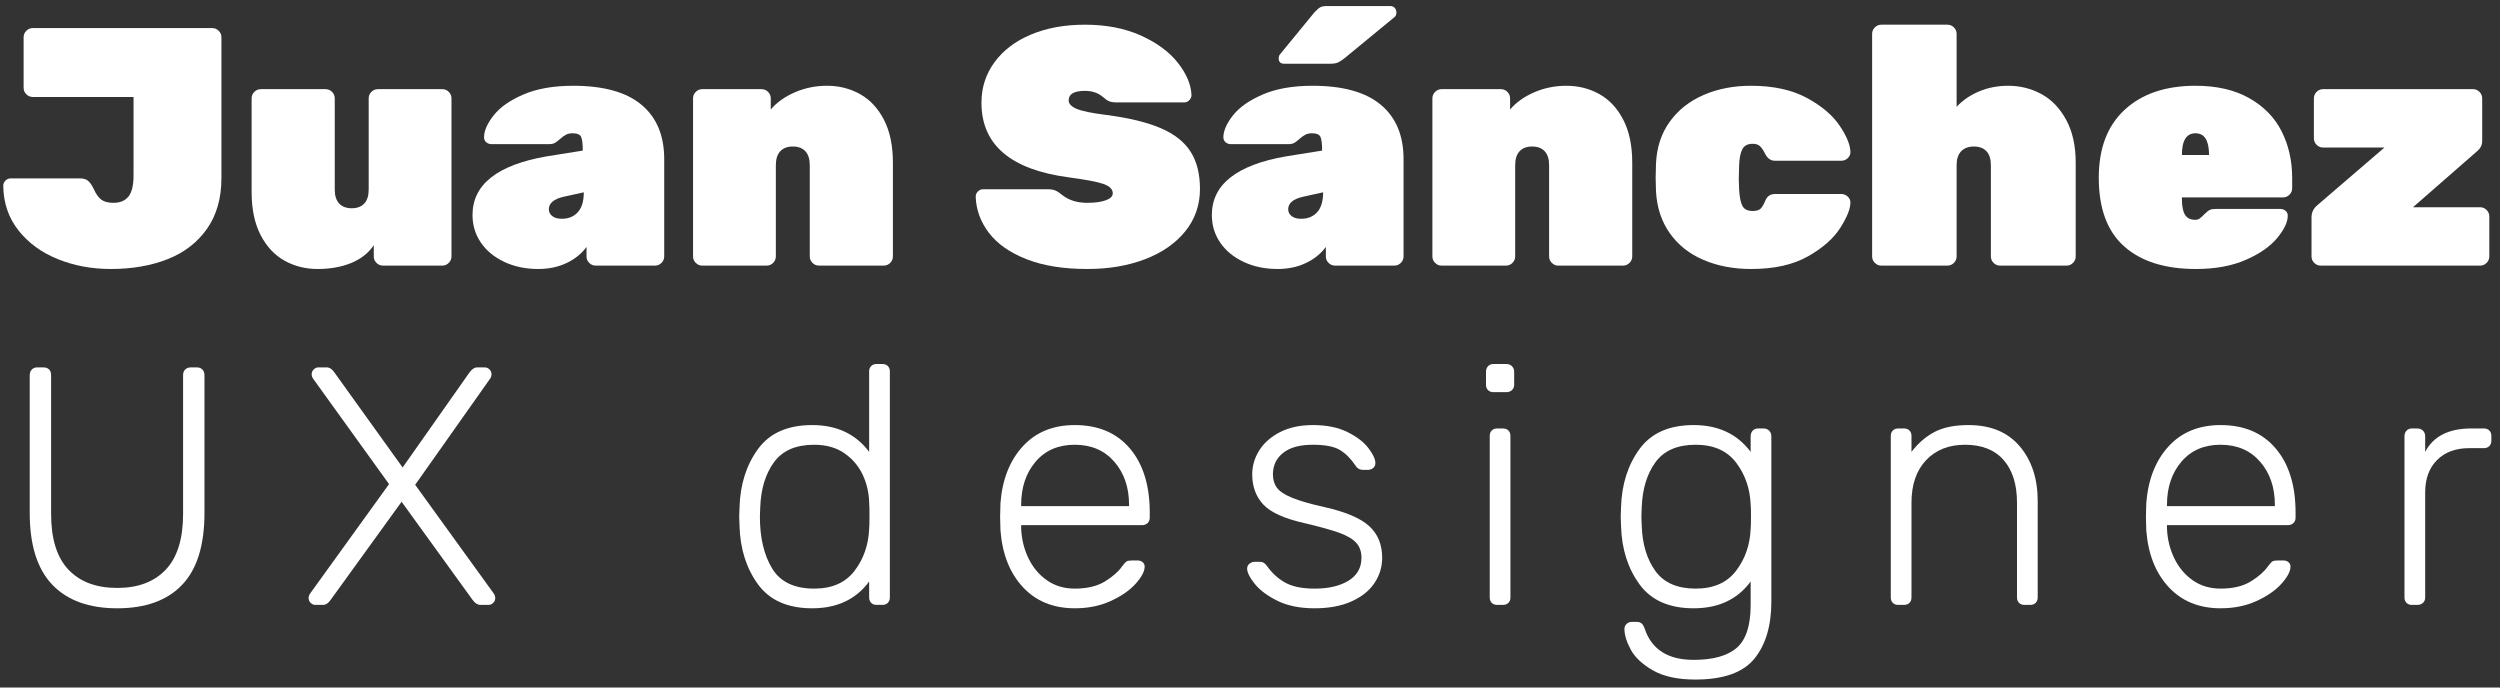 <?xml version="1.0" encoding="UTF-8" standalone="no"?>
<!DOCTYPE svg PUBLIC "-//W3C//DTD SVG 1.1//EN" "http://www.w3.org/Graphics/SVG/1.1/DTD/svg11.dtd">
<svg width="100%" height="100%" viewBox="0 0 400 110" version="1.1" xmlns="http://www.w3.org/2000/svg" xmlns:xlink="http://www.w3.org/1999/xlink" xml:space="preserve" style="fill-rule:evenodd;clip-rule:evenodd;stroke-linejoin:round;stroke-miterlimit:1.414;">
    <rect x="0" y="0" width="400" height="110" fill="#333333" stroke="none"/>
    <g transform="matrix(4.524,0,0,4.524,-345.474,-769.553)">
        <path d="M84.196,176.402C84.196,177.114 84.026,177.712 83.686,178.196C83.346,178.68 82.882,179.038 82.294,179.27C81.706,179.502 81.036,179.618 80.284,179.618C79.612,179.618 78.988,179.502 78.412,179.27C77.836,179.038 77.372,178.7 77.02,178.256C76.668,177.812 76.488,177.286 76.48,176.678C76.48,176.606 76.506,176.544 76.558,176.492C76.61,176.44 76.672,176.414 76.744,176.414L79.192,176.414C79.32,176.414 79.418,176.444 79.486,176.504C79.554,176.564 79.62,176.662 79.684,176.798C79.764,176.974 79.854,177.098 79.954,177.17C80.054,177.242 80.196,177.278 80.38,177.278C80.612,177.278 80.788,177.204 80.908,177.056C81.028,176.908 81.088,176.658 81.088,176.306L81.088,173.534L77.524,173.534C77.436,173.534 77.36,173.502 77.296,173.438C77.232,173.374 77.2,173.298 77.2,173.21L77.2,171.422C77.2,171.334 77.232,171.258 77.296,171.194C77.36,171.13 77.436,171.098 77.524,171.098L83.872,171.098C83.96,171.098 84.036,171.13 84.1,171.194C84.164,171.258 84.196,171.334 84.196,171.422L84.196,176.402Z" style="fill:white;fill-rule:nonzero;"/>
        <path d="M85.264,173.582C85.264,173.494 85.296,173.418 85.36,173.354C85.424,173.29 85.5,173.258 85.588,173.258L87.88,173.258C87.968,173.258 88.044,173.29 88.108,173.354C88.172,173.418 88.204,173.494 88.204,173.582L88.204,176.81C88.204,177.026 88.256,177.19 88.36,177.302C88.464,177.414 88.612,177.47 88.804,177.47C88.996,177.47 89.144,177.414 89.248,177.302C89.352,177.19 89.404,177.026 89.404,176.81L89.404,173.582C89.404,173.494 89.436,173.418 89.5,173.354C89.564,173.29 89.64,173.258 89.728,173.258L92.008,173.258C92.096,173.258 92.172,173.29 92.236,173.354C92.3,173.418 92.332,173.494 92.332,173.582L92.332,179.174C92.332,179.262 92.3,179.338 92.236,179.402C92.172,179.466 92.096,179.498 92.008,179.498L89.908,179.498C89.82,179.498 89.744,179.466 89.68,179.402C89.616,179.338 89.584,179.262 89.584,179.174L89.584,178.778C89.392,179.058 89.124,179.268 88.78,179.408C88.436,179.548 88.04,179.618 87.592,179.618C87.168,179.618 86.78,179.52 86.428,179.324C86.076,179.128 85.794,178.826 85.582,178.418C85.37,178.01 85.264,177.502 85.264,176.894L85.264,173.582Z" style="fill:white;fill-rule:nonzero;"/>
        <path d="M96.976,175.43C96.976,175.19 96.956,175.028 96.916,174.944C96.876,174.86 96.776,174.818 96.616,174.818C96.528,174.818 96.452,174.834 96.388,174.866C96.324,174.898 96.256,174.946 96.184,175.01C96.112,175.074 96.05,175.122 95.998,175.154C95.946,175.186 95.876,175.202 95.788,175.202L93.748,175.202C93.676,175.202 93.614,175.18 93.562,175.136C93.51,175.092 93.484,175.034 93.484,174.962C93.484,174.73 93.598,174.47 93.826,174.182C94.054,173.894 94.406,173.648 94.882,173.444C95.358,173.24 95.944,173.138 96.64,173.138C97.712,173.138 98.516,173.362 99.052,173.81C99.588,174.258 99.856,174.898 99.856,175.73L99.856,179.174C99.856,179.262 99.824,179.338 99.76,179.402C99.696,179.466 99.62,179.498 99.532,179.498L97.432,179.498C97.344,179.498 97.268,179.466 97.204,179.402C97.14,179.338 97.108,179.262 97.108,179.174L97.108,178.838C96.932,179.078 96.696,179.268 96.4,179.408C96.104,179.548 95.772,179.618 95.404,179.618C94.956,179.618 94.554,179.534 94.198,179.366C93.842,179.198 93.566,178.97 93.37,178.682C93.174,178.394 93.076,178.07 93.076,177.71C93.076,176.63 93.952,175.938 95.704,175.634L96.976,175.43ZM96.304,177.062C95.952,177.142 95.776,177.29 95.776,177.506C95.776,177.602 95.816,177.682 95.896,177.746C95.976,177.81 96.088,177.842 96.232,177.842C96.472,177.842 96.662,177.764 96.802,177.608C96.942,177.452 97.012,177.218 97.012,176.906L96.304,177.062Z" style="fill:white;fill-rule:nonzero;"/>
        <path d="M107.944,179.174C107.944,179.262 107.912,179.338 107.848,179.402C107.784,179.466 107.708,179.498 107.62,179.498L105.328,179.498C105.24,179.498 105.164,179.466 105.1,179.402C105.036,179.338 105.004,179.262 105.004,179.174L105.004,175.946C105.004,175.73 104.952,175.566 104.848,175.454C104.744,175.342 104.596,175.286 104.404,175.286C104.212,175.286 104.064,175.342 103.96,175.454C103.856,175.566 103.804,175.73 103.804,175.946L103.804,179.174C103.804,179.262 103.772,179.338 103.708,179.402C103.644,179.466 103.568,179.498 103.48,179.498L101.2,179.498C101.112,179.498 101.036,179.466 100.972,179.402C100.908,179.338 100.876,179.262 100.876,179.174L100.876,173.582C100.876,173.494 100.908,173.418 100.972,173.354C101.036,173.29 101.112,173.258 101.2,173.258L103.3,173.258C103.388,173.258 103.464,173.29 103.528,173.354C103.592,173.418 103.624,173.494 103.624,173.582L103.624,173.978C103.832,173.73 104.114,173.528 104.47,173.372C104.826,173.216 105.208,173.138 105.616,173.138C106.04,173.138 106.428,173.236 106.78,173.432C107.132,173.628 107.414,173.93 107.626,174.338C107.838,174.746 107.944,175.254 107.944,175.862L107.944,179.174Z" style="fill:white;fill-rule:nonzero;"/>
        <path d="M118.504,173.462C118.504,173.534 118.478,173.596 118.426,173.648C118.374,173.7 118.316,173.726 118.252,173.726L115.852,173.726C115.74,173.726 115.652,173.712 115.588,173.684C115.524,173.656 115.452,173.606 115.372,173.534C115.204,173.39 114.992,173.318 114.736,173.318C114.352,173.318 114.16,173.43 114.16,173.654C114.16,173.774 114.254,173.874 114.442,173.954C114.63,174.034 114.98,174.106 115.492,174.17C116.292,174.274 116.934,174.43 117.418,174.638C117.902,174.846 118.254,175.124 118.474,175.472C118.694,175.82 118.804,176.258 118.804,176.786C118.804,177.354 118.632,177.852 118.288,178.28C117.944,178.708 117.47,179.038 116.866,179.27C116.262,179.502 115.58,179.618 114.82,179.618C113.972,179.618 113.254,179.502 112.666,179.27C112.078,179.038 111.636,178.728 111.34,178.34C111.044,177.952 110.888,177.526 110.872,177.062C110.872,176.99 110.898,176.928 110.95,176.876C111.002,176.824 111.064,176.798 111.136,176.798L113.416,176.798C113.528,176.798 113.618,176.812 113.686,176.84C113.754,176.868 113.836,176.922 113.932,177.002C114.164,177.186 114.46,177.278 114.82,177.278C115.092,177.278 115.31,177.248 115.474,177.188C115.638,177.128 115.72,177.046 115.72,176.942C115.72,176.798 115.612,176.688 115.396,176.612C115.18,176.536 114.772,176.458 114.172,176.378C112.108,176.106 111.076,175.226 111.076,173.738C111.076,173.202 111.23,172.724 111.538,172.304C111.846,171.884 112.276,171.558 112.828,171.326C113.38,171.094 114.016,170.978 114.736,170.978C115.488,170.978 116.148,171.106 116.716,171.362C117.284,171.618 117.72,171.94 118.024,172.328C118.328,172.716 118.488,173.094 118.504,173.462Z" style="fill:white;fill-rule:nonzero;"/>
        <path d="M123.124,175.43C123.124,175.19 123.104,175.028 123.064,174.944C123.024,174.86 122.924,174.818 122.764,174.818C122.676,174.818 122.6,174.834 122.536,174.866C122.472,174.898 122.404,174.946 122.332,175.01C122.26,175.074 122.198,175.122 122.146,175.154C122.094,175.186 122.024,175.202 121.936,175.202L119.896,175.202C119.824,175.202 119.762,175.18 119.71,175.136C119.658,175.092 119.632,175.034 119.632,174.962C119.632,174.73 119.746,174.47 119.974,174.182C120.202,173.894 120.554,173.648 121.03,173.444C121.506,173.24 122.092,173.138 122.788,173.138C123.86,173.138 124.664,173.362 125.2,173.81C125.736,174.258 126.004,174.898 126.004,175.73L126.004,179.174C126.004,179.262 125.972,179.338 125.908,179.402C125.844,179.466 125.768,179.498 125.68,179.498L123.58,179.498C123.492,179.498 123.416,179.466 123.352,179.402C123.288,179.338 123.256,179.262 123.256,179.174L123.256,178.838C123.08,179.078 122.844,179.268 122.548,179.408C122.252,179.548 121.92,179.618 121.552,179.618C121.104,179.618 120.702,179.534 120.346,179.366C119.99,179.198 119.714,178.97 119.518,178.682C119.322,178.394 119.224,178.07 119.224,177.71C119.224,176.63 120.1,175.938 121.852,175.634L123.124,175.43ZM122.452,177.062C122.1,177.142 121.924,177.29 121.924,177.506C121.924,177.602 121.964,177.682 122.044,177.746C122.124,177.81 122.236,177.842 122.38,177.842C122.62,177.842 122.81,177.764 122.95,177.608C123.09,177.452 123.16,177.218 123.16,176.906L122.452,177.062ZM122.848,170.546C122.936,170.45 123.008,170.388 123.064,170.36C123.12,170.332 123.196,170.318 123.292,170.318L125.524,170.318C125.596,170.318 125.652,170.34 125.692,170.384C125.732,170.428 125.752,170.486 125.752,170.558C125.752,170.614 125.732,170.662 125.692,170.702L123.928,172.154C123.84,172.226 123.762,172.278 123.694,172.31C123.626,172.342 123.536,172.358 123.424,172.358L121.78,172.358C121.652,172.358 121.588,172.294 121.588,172.166C121.588,172.102 121.608,172.05 121.648,172.01L122.848,170.546Z" style="fill:white;fill-rule:nonzero;"/>
        <path d="M134.092,179.174C134.092,179.262 134.06,179.338 133.996,179.402C133.932,179.466 133.856,179.498 133.768,179.498L131.476,179.498C131.388,179.498 131.312,179.466 131.248,179.402C131.184,179.338 131.152,179.262 131.152,179.174L131.152,175.946C131.152,175.73 131.1,175.566 130.996,175.454C130.892,175.342 130.744,175.286 130.552,175.286C130.36,175.286 130.212,175.342 130.108,175.454C130.004,175.566 129.952,175.73 129.952,175.946L129.952,179.174C129.952,179.262 129.92,179.338 129.856,179.402C129.792,179.466 129.716,179.498 129.628,179.498L127.348,179.498C127.26,179.498 127.184,179.466 127.12,179.402C127.056,179.338 127.024,179.262 127.024,179.174L127.024,173.582C127.024,173.494 127.056,173.418 127.12,173.354C127.184,173.29 127.26,173.258 127.348,173.258L129.448,173.258C129.536,173.258 129.612,173.29 129.676,173.354C129.74,173.418 129.772,173.494 129.772,173.582L129.772,173.978C129.98,173.73 130.262,173.528 130.618,173.372C130.974,173.216 131.356,173.138 131.764,173.138C132.188,173.138 132.576,173.236 132.928,173.432C133.28,173.628 133.562,173.93 133.774,174.338C133.986,174.746 134.092,175.254 134.092,175.862L134.092,179.174Z" style="fill:white;fill-rule:nonzero;"/>
        <path d="M137.872,176.81C137.888,177.082 137.928,177.276 137.992,177.392C138.056,177.508 138.176,177.566 138.352,177.566C138.48,177.566 138.572,177.54 138.628,177.488C138.684,177.436 138.74,177.342 138.796,177.206C138.86,177.046 138.976,176.966 139.144,176.966L141.484,176.966C141.572,176.966 141.648,176.996 141.712,177.056C141.776,177.116 141.808,177.186 141.808,177.266C141.808,177.49 141.688,177.79 141.448,178.166C141.208,178.542 140.826,178.878 140.302,179.174C139.778,179.47 139.108,179.618 138.292,179.618C137.676,179.618 137.118,179.512 136.618,179.3C136.118,179.088 135.72,178.774 135.424,178.358C135.128,177.942 134.964,177.446 134.932,176.87L134.92,176.39L134.932,175.898C134.956,175.322 135.118,174.826 135.418,174.41C135.718,173.994 136.118,173.678 136.618,173.462C137.118,173.246 137.676,173.138 138.292,173.138C139.076,173.138 139.732,173.28 140.26,173.564C140.788,173.848 141.178,174.178 141.43,174.554C141.682,174.93 141.808,175.242 141.808,175.49C141.808,175.57 141.776,175.64 141.712,175.7C141.648,175.76 141.572,175.79 141.484,175.79L139.144,175.79C138.992,175.79 138.876,175.71 138.796,175.55C138.732,175.422 138.67,175.33 138.61,175.274C138.55,175.218 138.464,175.19 138.352,175.19C138.176,175.19 138.054,175.254 137.986,175.382C137.918,175.51 137.88,175.702 137.872,175.958L137.86,176.426L137.872,176.81Z" style="fill:white;fill-rule:nonzero;"/>
        <path d="M145.564,179.174C145.564,179.262 145.532,179.338 145.468,179.402C145.404,179.466 145.328,179.498 145.24,179.498L142.9,179.498C142.812,179.498 142.736,179.466 142.672,179.402C142.608,179.338 142.576,179.262 142.576,179.174L142.576,171.302C142.576,171.214 142.608,171.138 142.672,171.074C142.736,171.01 142.812,170.978 142.9,170.978L145.24,170.978C145.328,170.978 145.404,171.01 145.468,171.074C145.532,171.138 145.564,171.214 145.564,171.302L145.564,173.882C145.78,173.65 146.046,173.468 146.362,173.336C146.678,173.204 147.02,173.138 147.388,173.138C147.812,173.138 148.204,173.236 148.564,173.432C148.924,173.628 149.216,173.932 149.44,174.344C149.664,174.756 149.776,175.262 149.776,175.862L149.776,179.174C149.776,179.262 149.744,179.338 149.68,179.402C149.616,179.466 149.54,179.498 149.452,179.498L147.1,179.498C147.012,179.498 146.936,179.466 146.872,179.402C146.808,179.338 146.776,179.262 146.776,179.174L146.776,175.946C146.776,175.73 146.724,175.566 146.62,175.454C146.516,175.342 146.368,175.286 146.176,175.286C145.984,175.286 145.834,175.342 145.726,175.454C145.618,175.566 145.564,175.73 145.564,175.946L145.564,179.174Z" style="fill:white;fill-rule:nonzero;"/>
        <path d="M153.532,177.146C153.532,177.394 153.568,177.578 153.64,177.698C153.712,177.818 153.832,177.878 154,177.878C154.064,177.878 154.116,177.864 154.156,177.836C154.196,177.808 154.26,177.75 154.348,177.662C154.42,177.59 154.48,177.544 154.528,177.524C154.576,177.504 154.648,177.494 154.744,177.494L157.012,177.494C157.084,177.494 157.146,177.516 157.198,177.56C157.25,177.604 157.276,177.662 157.276,177.734C157.276,177.958 157.152,178.22 156.904,178.52C156.656,178.82 156.286,179.078 155.794,179.294C155.302,179.51 154.712,179.618 154.024,179.618C152.936,179.618 152.092,179.352 151.492,178.82C150.892,178.288 150.592,177.478 150.592,176.39C150.592,175.35 150.898,174.548 151.51,173.984C152.122,173.42 152.956,173.138 154.012,173.138C154.764,173.138 155.398,173.284 155.914,173.576C156.43,173.868 156.812,174.26 157.06,174.752C157.308,175.244 157.432,175.794 157.432,176.402L157.432,176.762C157.432,176.85 157.4,176.926 157.336,176.99C157.272,177.054 157.196,177.086 157.108,177.086L153.532,177.086L153.532,177.146ZM154.492,175.586C154.492,175.074 154.332,174.818 154.012,174.818C153.692,174.818 153.532,175.074 153.532,175.586L154.492,175.586Z" style="fill:white;fill-rule:nonzero;"/>
        <path d="M164.08,177.434C164.168,177.434 164.244,177.466 164.308,177.53C164.372,177.594 164.404,177.67 164.404,177.758L164.404,179.174C164.404,179.262 164.372,179.338 164.308,179.402C164.244,179.466 164.168,179.498 164.08,179.498L158.44,179.498C158.352,179.498 158.276,179.466 158.212,179.402C158.148,179.338 158.116,179.262 158.116,179.174L158.116,177.794C158.116,177.626 158.18,177.486 158.308,177.374L160.696,175.322L158.524,175.322C158.436,175.322 158.36,175.29 158.296,175.226C158.232,175.162 158.2,175.086 158.2,174.998L158.2,173.582C158.2,173.494 158.232,173.418 158.296,173.354C158.36,173.29 158.436,173.258 158.524,173.258L163.828,173.258C163.916,173.258 163.992,173.29 164.056,173.354C164.12,173.418 164.152,173.494 164.152,173.582L164.152,175.094C164.152,175.23 164.096,175.346 163.984,175.442L161.704,177.434L164.08,177.434Z" style="fill:white;fill-rule:nonzero;"/>
        <path d="M82.84,183.374C82.84,183.286 82.866,183.218 82.918,183.17C82.97,183.122 83.036,183.098 83.116,183.098L83.332,183.098C83.412,183.098 83.476,183.124 83.524,183.176C83.572,183.228 83.596,183.294 83.596,183.374L83.596,188.246C83.596,189.39 83.332,190.238 82.804,190.79C82.276,191.342 81.512,191.618 80.512,191.618C79.512,191.618 78.746,191.34 78.214,190.784C77.682,190.228 77.416,189.382 77.416,188.246L77.416,183.374C77.416,183.294 77.44,183.228 77.488,183.176C77.536,183.124 77.6,183.098 77.68,183.098L77.896,183.098C77.984,183.098 78.052,183.122 78.1,183.17C78.148,183.218 78.172,183.286 78.172,183.374L78.172,188.282C78.172,189.162 78.376,189.818 78.784,190.25C79.192,190.682 79.768,190.898 80.512,190.898C81.248,190.898 81.82,190.682 82.228,190.25C82.636,189.818 82.84,189.162 82.84,188.282L82.84,183.374Z" style="fill:white;fill-rule:nonzero;"/>
        <path d="M93.832,191.102C93.864,191.15 93.88,191.202 93.88,191.258C93.88,191.322 93.856,191.378 93.808,191.426C93.76,191.474 93.704,191.498 93.64,191.498L93.352,191.498C93.256,191.498 93.164,191.438 93.076,191.318L90.568,187.85L88.06,191.318C87.98,191.438 87.888,191.498 87.784,191.498L87.52,191.498C87.456,191.498 87.4,191.474 87.352,191.426C87.304,191.378 87.28,191.322 87.28,191.258C87.28,191.202 87.296,191.15 87.328,191.102L90.124,187.226L87.436,183.494C87.404,183.446 87.388,183.394 87.388,183.338C87.388,183.274 87.412,183.218 87.46,183.17C87.508,183.122 87.564,183.098 87.628,183.098L87.916,183.098C88.02,183.098 88.112,183.158 88.192,183.278L90.604,186.638L92.968,183.278C93.056,183.158 93.148,183.098 93.244,183.098L93.508,183.098C93.572,183.098 93.628,183.122 93.676,183.17C93.724,183.218 93.748,183.274 93.748,183.338C93.748,183.394 93.732,183.446 93.7,183.494L91.048,187.25L93.832,191.102Z" style="fill:white;fill-rule:nonzero;"/>
        <path d="M107.104,183.242C107.104,183.162 107.128,183.098 107.176,183.05C107.224,183.002 107.288,182.978 107.368,182.978L107.572,182.978C107.652,182.978 107.716,183.002 107.764,183.05C107.812,183.098 107.836,183.162 107.836,183.242L107.836,191.234C107.836,191.314 107.812,191.378 107.764,191.426C107.716,191.474 107.652,191.498 107.572,191.498L107.368,191.498C107.288,191.498 107.224,191.474 107.176,191.426C107.128,191.378 107.104,191.314 107.104,191.234L107.104,190.67C106.64,191.302 105.968,191.618 105.088,191.618C104.224,191.618 103.586,191.336 103.174,190.772C102.762,190.208 102.544,189.522 102.52,188.714L102.508,188.378L102.52,188.042C102.544,187.234 102.762,186.548 103.174,185.984C103.586,185.42 104.224,185.138 105.088,185.138C105.96,185.138 106.632,185.454 107.104,186.086L107.104,183.242ZM107.104,187.874C107.096,187.53 107.02,187.204 106.876,186.896C106.732,186.588 106.516,186.334 106.228,186.134C105.94,185.934 105.584,185.834 105.16,185.834C104.512,185.834 104.038,186.04 103.738,186.452C103.438,186.864 103.276,187.394 103.252,188.042L103.24,188.378C103.24,189.122 103.384,189.732 103.672,190.208C103.96,190.684 104.456,190.922 105.16,190.922C105.792,190.922 106.268,190.712 106.588,190.292C106.908,189.872 107.08,189.378 107.104,188.81C107.112,188.73 107.116,188.574 107.116,188.342C107.116,188.11 107.112,187.954 107.104,187.874Z" style="fill:white;fill-rule:nonzero;"/>
        <path d="M114.376,185.138C115.208,185.138 115.858,185.414 116.326,185.966C116.794,186.518 117.028,187.274 117.028,188.234L117.028,188.414C117.028,188.494 117.002,188.558 116.95,188.606C116.898,188.654 116.832,188.678 116.752,188.678L112.48,188.678L112.48,188.798C112.496,189.174 112.582,189.524 112.738,189.848C112.894,190.172 113.112,190.432 113.392,190.628C113.672,190.824 114,190.922 114.376,190.922C114.816,190.922 115.174,190.836 115.45,190.664C115.726,190.492 115.924,190.318 116.044,190.142C116.116,190.046 116.17,189.986 116.206,189.962C116.242,189.938 116.308,189.926 116.404,189.926L116.596,189.926C116.668,189.926 116.728,189.946 116.776,189.986C116.824,190.026 116.848,190.078 116.848,190.142C116.848,190.31 116.742,190.512 116.53,190.748C116.318,190.984 116.024,191.188 115.648,191.36C115.272,191.532 114.848,191.618 114.376,191.618C113.616,191.618 113.004,191.368 112.54,190.868C112.076,190.368 111.812,189.698 111.748,188.858L111.736,188.378L111.748,187.898C111.812,187.066 112.074,186.398 112.534,185.894C112.994,185.39 113.608,185.138 114.376,185.138ZM116.296,188.006L116.296,187.958C116.296,187.342 116.122,186.834 115.774,186.434C115.426,186.034 114.96,185.834 114.376,185.834C113.792,185.834 113.33,186.034 112.99,186.434C112.65,186.834 112.48,187.342 112.48,187.958L112.48,188.006L116.296,188.006Z" style="fill:white;fill-rule:nonzero;"/>
        <path d="M122.5,188.606C121.788,188.446 121.302,188.226 121.042,187.946C120.782,187.666 120.652,187.31 120.652,186.878C120.652,186.582 120.734,186.302 120.898,186.038C121.062,185.774 121.306,185.558 121.63,185.39C121.954,185.222 122.344,185.138 122.8,185.138C123.28,185.138 123.686,185.22 124.018,185.384C124.35,185.548 124.598,185.738 124.762,185.954C124.926,186.17 125.008,186.346 125.008,186.482C125.008,186.554 124.982,186.612 124.93,186.656C124.878,186.7 124.816,186.722 124.744,186.722L124.564,186.722C124.452,186.722 124.364,186.67 124.3,186.566C124.14,186.326 123.958,186.144 123.754,186.02C123.55,185.896 123.232,185.834 122.8,185.834C122.336,185.834 121.984,185.93 121.744,186.122C121.504,186.314 121.384,186.566 121.384,186.878C121.384,187.07 121.432,187.23 121.528,187.358C121.624,187.486 121.804,187.604 122.068,187.712C122.332,187.82 122.716,187.93 123.22,188.042C123.964,188.21 124.488,188.434 124.792,188.714C125.096,188.994 125.248,189.366 125.248,189.83C125.248,190.158 125.156,190.458 124.972,190.73C124.788,191.002 124.516,191.218 124.156,191.378C123.796,191.538 123.364,191.618 122.86,191.618C122.34,191.618 121.902,191.53 121.546,191.354C121.19,191.178 120.922,190.978 120.742,190.754C120.562,190.53 120.472,190.35 120.472,190.214C120.472,190.142 120.5,190.084 120.556,190.04C120.612,189.996 120.672,189.974 120.736,189.974L120.916,189.974C120.972,189.974 121.018,189.984 121.054,190.004C121.09,190.024 121.132,190.066 121.18,190.13C121.356,190.378 121.57,190.572 121.822,190.712C122.074,190.852 122.42,190.922 122.86,190.922C123.356,190.922 123.756,190.828 124.06,190.64C124.364,190.452 124.516,190.182 124.516,189.83C124.516,189.614 124.454,189.438 124.33,189.302C124.206,189.166 124.006,189.048 123.73,188.948C123.454,188.848 123.044,188.734 122.5,188.606Z" style="fill:white;fill-rule:nonzero;"/>
        <path d="M129.916,183.71C129.916,183.79 129.89,183.854 129.838,183.902C129.786,183.95 129.72,183.974 129.64,183.974L129.184,183.974C129.104,183.974 129.04,183.95 128.992,183.902C128.944,183.854 128.92,183.79 128.92,183.71L128.92,183.254C128.92,183.174 128.944,183.108 128.992,183.056C129.04,183.004 129.104,182.978 129.184,182.978L129.64,182.978C129.72,182.978 129.786,183.004 129.838,183.056C129.89,183.108 129.916,183.174 129.916,183.254L129.916,183.71ZM129.784,191.234C129.784,191.314 129.76,191.378 129.712,191.426C129.664,191.474 129.6,191.498 129.52,191.498L129.316,191.498C129.236,191.498 129.172,191.474 129.124,191.426C129.076,191.378 129.052,191.314 129.052,191.234L129.052,185.522C129.052,185.442 129.076,185.378 129.124,185.33C129.172,185.282 129.236,185.258 129.316,185.258L129.52,185.258C129.6,185.258 129.664,185.282 129.712,185.33C129.76,185.378 129.784,185.442 129.784,185.522L129.784,191.234Z" style="fill:white;fill-rule:nonzero;"/>
        <path d="M136.264,185.138C137.136,185.138 137.808,185.454 138.28,186.086L138.28,185.534C138.28,185.454 138.304,185.388 138.352,185.336C138.4,185.284 138.464,185.258 138.544,185.258L138.736,185.258C138.816,185.258 138.882,185.284 138.934,185.336C138.986,185.388 139.012,185.454 139.012,185.534L139.012,191.378C139.012,192.234 138.812,192.908 138.412,193.4C138.012,193.892 137.316,194.138 136.324,194.138C135.7,194.138 135.2,194.03 134.824,193.814C134.448,193.598 134.186,193.352 134.038,193.076C133.89,192.8 133.816,192.558 133.816,192.35C133.816,192.278 133.842,192.218 133.894,192.17C133.946,192.122 134.008,192.098 134.08,192.098L134.248,192.098C134.32,192.098 134.378,192.116 134.422,192.152C134.466,192.188 134.504,192.254 134.536,192.35C134.784,193.078 135.36,193.442 136.264,193.442C136.952,193.442 137.46,193.3 137.788,193.016C138.116,192.732 138.28,192.226 138.28,191.498L138.28,190.67C137.816,191.302 137.144,191.618 136.264,191.618C135.4,191.618 134.762,191.336 134.35,190.772C133.938,190.208 133.72,189.522 133.696,188.714L133.684,188.378L133.696,188.042C133.72,187.234 133.938,186.548 134.35,185.984C134.762,185.42 135.4,185.138 136.264,185.138ZM136.336,185.834C135.688,185.834 135.214,186.04 134.914,186.452C134.614,186.864 134.452,187.394 134.428,188.042L134.416,188.378L134.428,188.714C134.452,189.362 134.614,189.892 134.914,190.304C135.214,190.716 135.688,190.922 136.336,190.922C136.968,190.922 137.444,190.712 137.764,190.292C138.084,189.872 138.256,189.378 138.28,188.81C138.288,188.73 138.292,188.586 138.292,188.378C138.292,188.17 138.288,188.026 138.28,187.946C138.256,187.378 138.084,186.884 137.764,186.464C137.444,186.044 136.968,185.834 136.336,185.834Z" style="fill:white;fill-rule:nonzero;"/>
        <path d="M148.432,191.234C148.432,191.314 148.408,191.378 148.36,191.426C148.312,191.474 148.248,191.498 148.168,191.498L147.964,191.498C147.884,191.498 147.82,191.474 147.772,191.426C147.724,191.378 147.7,191.314 147.7,191.234L147.7,187.886C147.7,187.238 147.542,186.734 147.226,186.374C146.91,186.014 146.456,185.834 145.864,185.834C145.288,185.834 144.828,186.016 144.484,186.38C144.14,186.744 143.968,187.246 143.968,187.886L143.968,191.234C143.968,191.314 143.944,191.378 143.896,191.426C143.848,191.474 143.784,191.498 143.704,191.498L143.5,191.498C143.42,191.498 143.356,191.474 143.308,191.426C143.26,191.378 143.236,191.314 143.236,191.234L143.236,185.522C143.236,185.442 143.26,185.378 143.308,185.33C143.356,185.282 143.42,185.258 143.5,185.258L143.704,185.258C143.784,185.258 143.848,185.282 143.896,185.33C143.944,185.378 143.968,185.442 143.968,185.522L143.968,186.086C144.208,185.774 144.482,185.538 144.79,185.378C145.098,185.218 145.496,185.138 145.984,185.138C146.768,185.138 147.372,185.388 147.796,185.888C148.22,186.388 148.432,187.034 148.432,187.826L148.432,191.234Z" style="fill:white;fill-rule:nonzero;"/>
        <path d="M154.9,185.138C155.732,185.138 156.382,185.414 156.85,185.966C157.318,186.518 157.552,187.274 157.552,188.234L157.552,188.414C157.552,188.494 157.526,188.558 157.474,188.606C157.422,188.654 157.356,188.678 157.276,188.678L153.004,188.678L153.004,188.798C153.02,189.174 153.106,189.524 153.262,189.848C153.418,190.172 153.636,190.432 153.916,190.628C154.196,190.824 154.524,190.922 154.9,190.922C155.34,190.922 155.698,190.836 155.974,190.664C156.25,190.492 156.448,190.318 156.568,190.142C156.64,190.046 156.694,189.986 156.73,189.962C156.766,189.938 156.832,189.926 156.928,189.926L157.12,189.926C157.192,189.926 157.252,189.946 157.3,189.986C157.348,190.026 157.372,190.078 157.372,190.142C157.372,190.31 157.266,190.512 157.054,190.748C156.842,190.984 156.548,191.188 156.172,191.36C155.796,191.532 155.372,191.618 154.9,191.618C154.14,191.618 153.528,191.368 153.064,190.868C152.6,190.368 152.336,189.698 152.272,188.858L152.26,188.378L152.272,187.898C152.336,187.066 152.598,186.398 153.058,185.894C153.518,185.39 154.132,185.138 154.9,185.138ZM156.82,188.006L156.82,187.958C156.82,187.342 156.646,186.834 156.298,186.434C155.95,186.034 155.484,185.834 154.9,185.834C154.316,185.834 153.854,186.034 153.514,186.434C153.174,186.834 153.004,187.342 153.004,187.958L153.004,188.006L156.82,188.006Z" style="fill:white;fill-rule:nonzero;"/>
        <path d="M164.212,185.258C164.292,185.258 164.356,185.282 164.404,185.33C164.452,185.378 164.476,185.442 164.476,185.522L164.476,185.69C164.476,185.77 164.452,185.834 164.404,185.882C164.356,185.93 164.292,185.954 164.212,185.954L163.696,185.954C163.216,185.954 162.836,186.094 162.556,186.374C162.276,186.654 162.136,187.034 162.136,187.514L162.136,191.234C162.136,191.314 162.11,191.378 162.058,191.426C162.006,191.474 161.94,191.498 161.86,191.498L161.668,191.498C161.588,191.498 161.524,191.474 161.476,191.426C161.428,191.378 161.404,191.314 161.404,191.234L161.404,185.534C161.404,185.454 161.428,185.388 161.476,185.336C161.524,185.284 161.588,185.258 161.668,185.258L161.86,185.258C161.94,185.258 162.006,185.284 162.058,185.336C162.11,185.388 162.136,185.454 162.136,185.534L162.136,186.086C162.424,185.534 162.968,185.258 163.768,185.258L164.212,185.258Z" style="fill:white;fill-rule:nonzero;"/>
    </g>
</svg>

